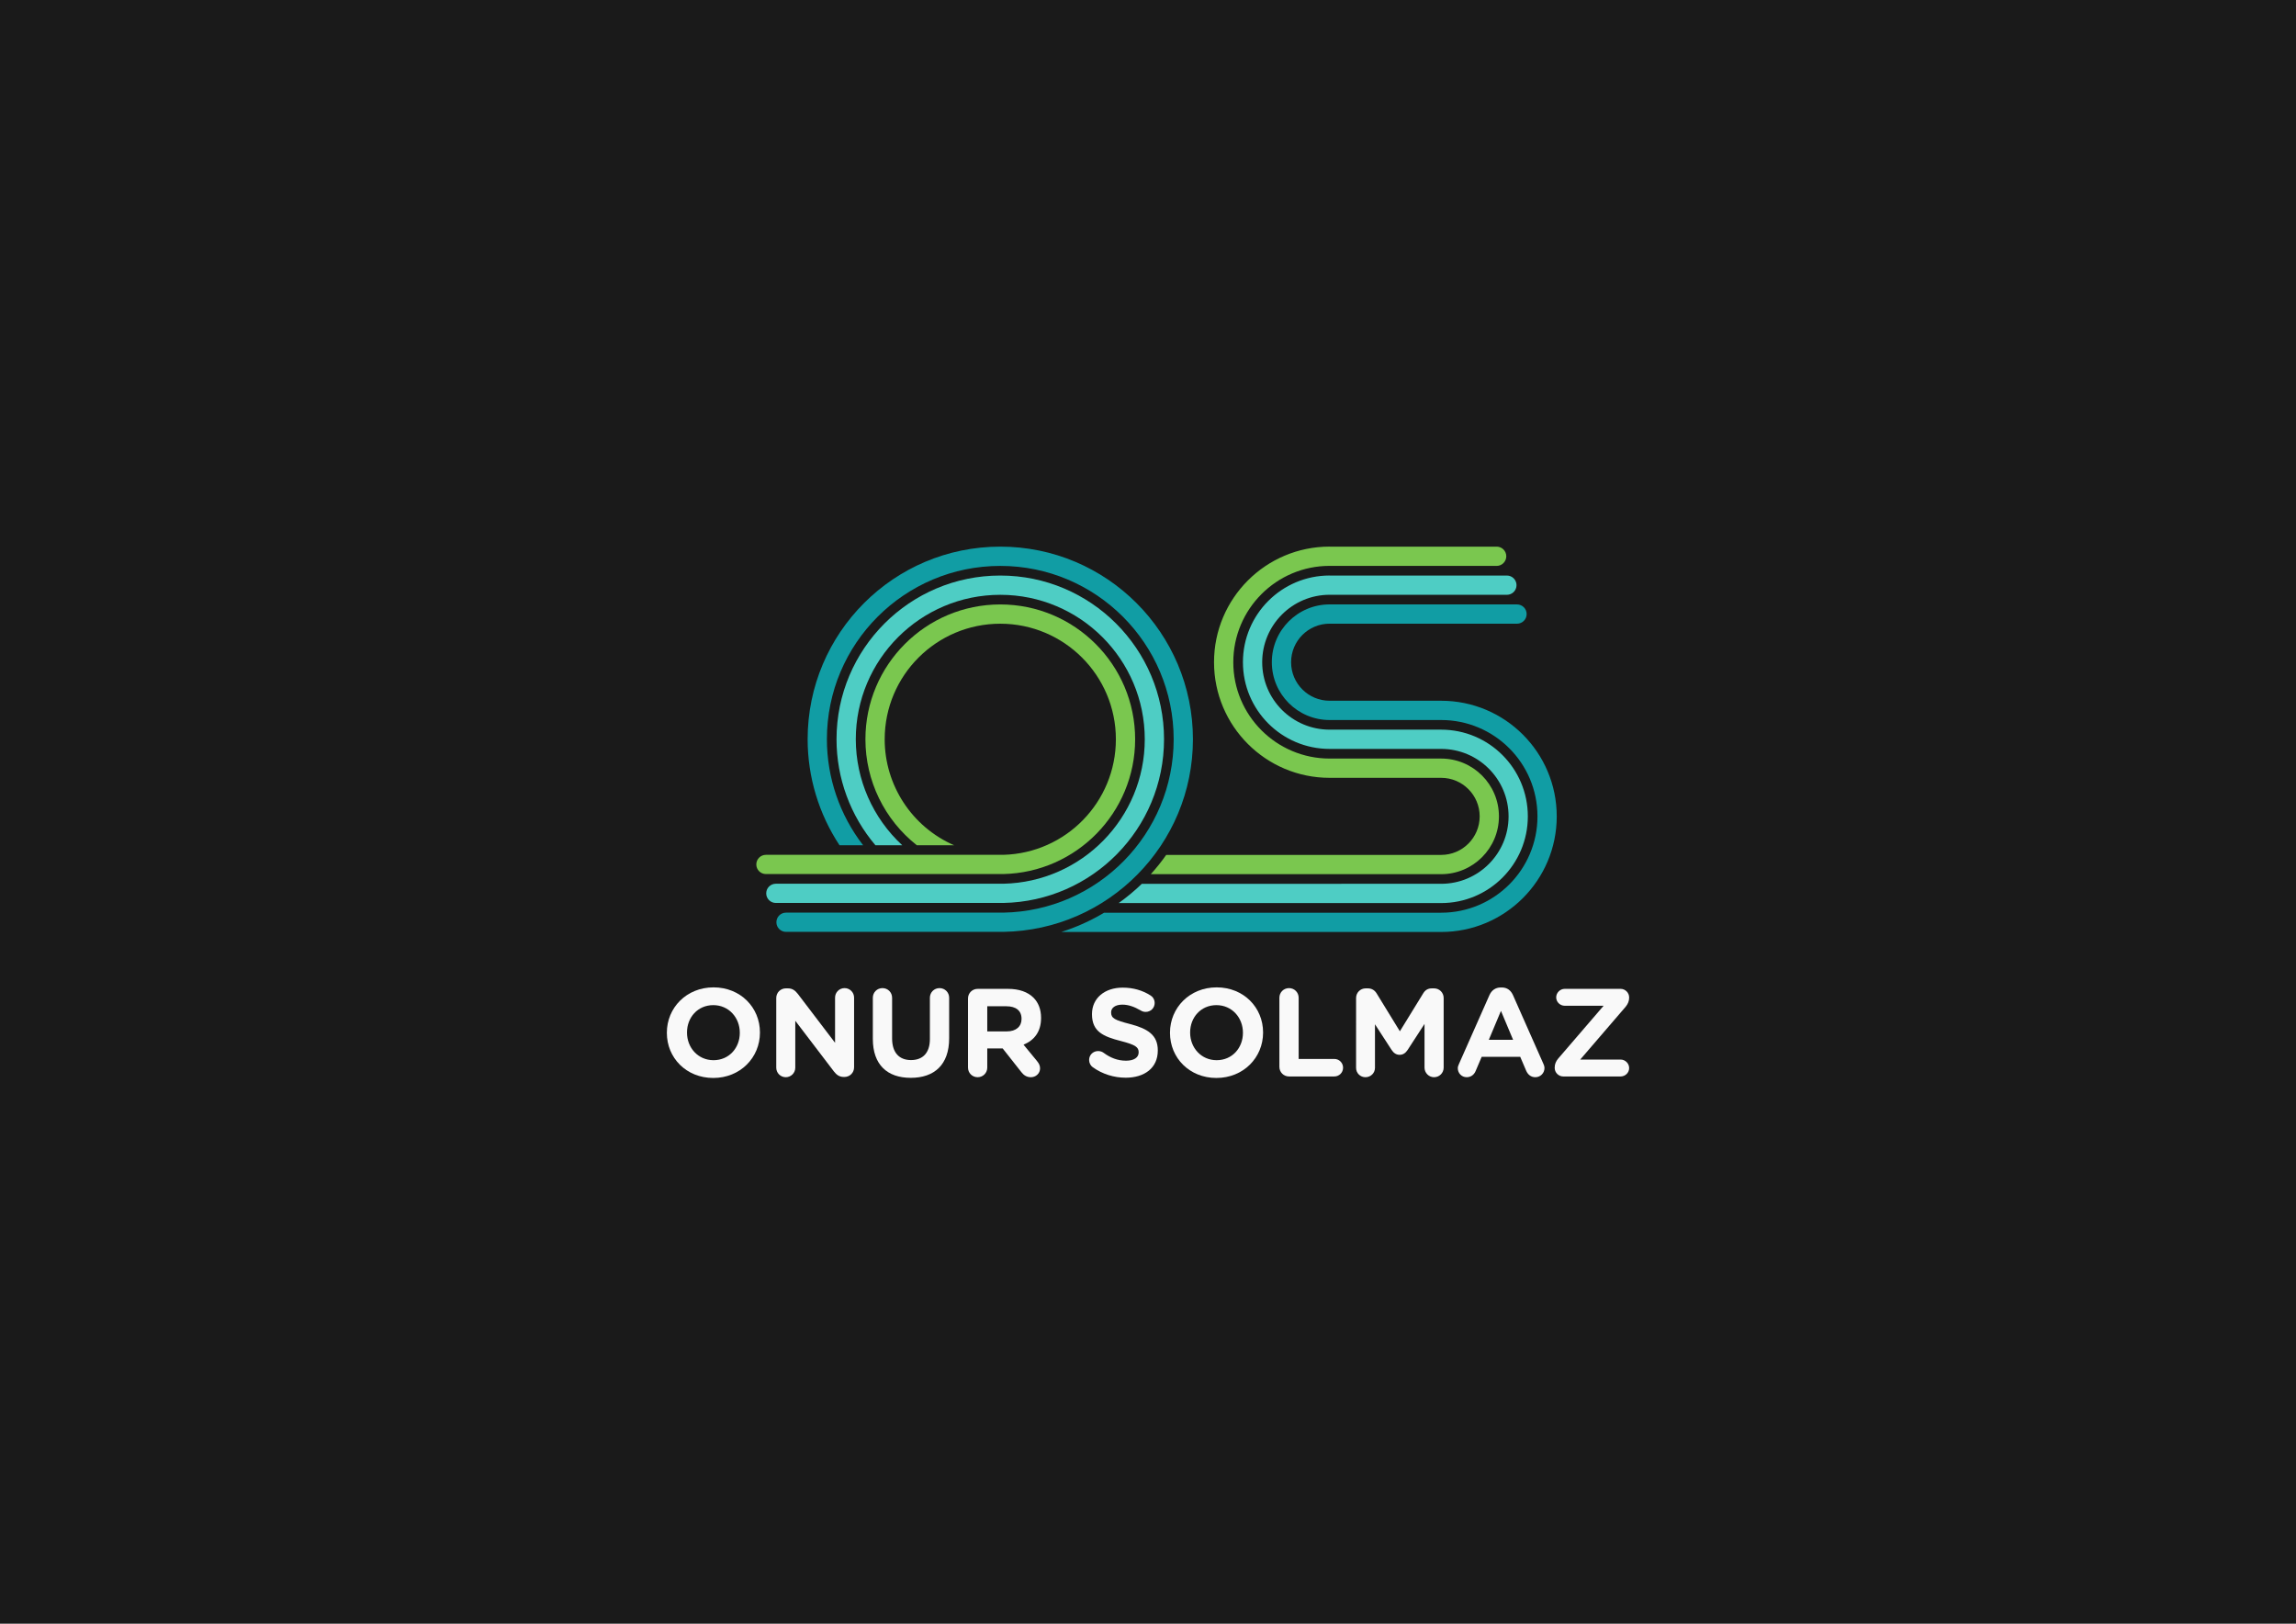 <?xml version="1.0" encoding="UTF-8" standalone="no"?>
<!-- Created with Inkscape (http://www.inkscape.org/) -->

<svg
   xmlns:dc="http://purl.org/dc/elements/1.1/"
   xmlns:cc="http://creativecommons.org/ns#"
   xmlns:rdf="http://www.w3.org/1999/02/22-rdf-syntax-ns#"
   xmlns:svg="http://www.w3.org/2000/svg"
   xmlns="http://www.w3.org/2000/svg"
   xmlns:sodipodi="http://sodipodi.sourceforge.net/DTD/sodipodi-0.dtd"
   xmlns:inkscape="http://www.inkscape.org/namespaces/inkscape"
   width="297mm"
   height="210mm"
   viewBox="0 0 297 210"
   version="1.1"
   id="svg1426"
   inkscape:version="0.92.2 2405546, 2018-03-11"
   sodipodi:docname="personal_logo_dark.svg"
   inkscape:export-filename="/home/onur/Dropbox/design/d00025-personal-logo/personal_logo_it4.png"
   inkscape:export-xdpi="149.918"
   inkscape:export-ydpi="149.918">
  <defs
     id="defs1420" />
  <sodipodi:namedview
     id="base"
     pagecolor="#ffffff"
     bordercolor="#666666"
     borderopacity="1.0"
     inkscape:pageopacity="0.0"
     inkscape:pageshadow="2"
     inkscape:zoom="0.59506784"
     inkscape:cx="717.89182"
     inkscape:cy="312.24741"
     inkscape:document-units="mm"
     inkscape:current-layer="layer1"
     showgrid="false"
     inkscape:window-width="1920"
     inkscape:window-height="1036"
     inkscape:window-x="0"
     inkscape:window-y="20"
     inkscape:window-maximized="0"
     inkscape:snap-global="true"
     inkscape:snap-bbox="true"
     inkscape:snap-page="true"
     inkscape:bbox-paths="false"
     inkscape:bbox-nodes="false"
     inkscape:snap-bbox-edge-midpoints="false"
     inkscape:object-paths="true"
     inkscape:snap-intersection-paths="true"
     inkscape:snap-smooth-nodes="true"
     inkscape:snap-midpoints="true" />
  <g
     inkscape:label="Layer 1"
     inkscape:groupmode="layer"
     id="layer1"
     transform="translate(0,-87)">
    <rect
       style="opacity:1;vector-effect:none;fill:#1a1a1a;fill-opacity:1;stroke:none;stroke-width:0.123;stroke-linecap:round;stroke-linejoin:round;stroke-miterlimit:4;stroke-dasharray:none;stroke-dashoffset:0;stroke-opacity:1;paint-order:normal"
       id="rect918"
       width="297"
       height="210"
       x="0"
       y="87" />
    <g
       id="g887">
      <path
         sodipodi:nodetypes="cccccccccccccccccccc"
         inkscape:connector-curvature="0"
         id="path885"
         transform="matrix(0.265,0,0,0.265,0,87)"
         d="m 649.035,294.982 c -15.582,-2.1e-4 -28.213,12.631 -28.213,28.213 -2.1e-4,15.582 12.631,28.213 28.213,28.213 h 54.434 c 25.969,-3.5e-4 47.022,21.052 47.021,47.021 -7.2e-4,25.969 -21.053,47.02 -47.021,47.02 H 538.951 c -6.578,3.935 -13.592,7.091 -20.9,9.404 h 185.418 c 31.163,4.3e-4 56.425,-25.261 56.426,-56.424 4.3e-4,-31.163 -25.262,-56.426 -56.426,-56.426 h -54.434 c -10.388,1.5e-4 -18.809,-8.421 -18.809,-18.809 -1.4e-4,-10.388 8.421,-18.809 18.809,-18.809 v 0.016 l 91.469,0 c 2.597,5.8e-4 4.703,-2.104 4.703,-4.701 5.8e-4,-2.598 -2.105,-4.704 -4.703,-4.703 l -91.469,0 z"
         style="opacity:1;vector-effect:none;fill:#119da4;fill-opacity:1;stroke:none;stroke-width:24.533;stroke-linecap:round;stroke-linejoin:round;stroke-miterlimit:4;stroke-dasharray:none;stroke-dashoffset:0;stroke-opacity:1;paint-order:normal" />
      <path
         sodipodi:nodetypes="cccccccccccccccccccc"
         inkscape:connector-curvature="0"
         id="path887"
         transform="matrix(0.265,0,0,0.265,0,87)"
         d="m 649.035,280.877 c -23.372,2.1e-4 -42.318,18.947 -42.318,42.318 2.1e-4,23.372 18.947,42.318 42.318,42.318 h 54.434 c 18.179,-8e-4 32.917,14.737 32.916,32.916 -2.8e-4,18.179 -14.737,32.915 -32.916,32.914 H 557.365 c -3.531,3.412 -7.312,6.555 -11.311,9.404 h 157.414 c 23.372,8.6e-4 42.32,-18.946 42.32,-42.318 8.6e-4,-23.373 -18.947,-42.321 -42.32,-42.32 h -54.434 c -18.178,-2.8e-4 -32.914,-14.736 -32.914,-32.914 2.8e-4,-18.178 14.736,-32.914 32.914,-32.914 v 0.016 h 86.526 c 2.598,5.8e-4 4.704,-2.105 4.703,-4.703 -5e-4,-2.597 -2.106,-4.702 -4.703,-4.701 h -86.526 z"
         style="opacity:1;vector-effect:none;fill:#4ecdc4;fill-opacity:1;stroke:none;stroke-width:24.533;stroke-linecap:round;stroke-linejoin:round;stroke-miterlimit:4;stroke-dasharray:none;stroke-dashoffset:0;stroke-opacity:1;paint-order:normal" />
      <path
         sodipodi:nodetypes="cccccccccccccccccccc"
         inkscape:connector-curvature="0"
         id="path890"
         transform="matrix(0.265,0,0,0.265,0,87)"
         d="m 649.035,266.771 c -31.163,-4.3e-4 -56.425,25.261 -56.426,56.424 -4.3e-4,31.163 25.262,56.426 56.426,56.426 h 54.434 c 10.388,-1.4e-4 18.809,8.421 18.809,18.809 1.4e-4,10.388 -8.421,18.809 -18.809,18.809 H 569.271 c -2.315,3.284 -4.828,6.424 -7.525,9.402 h 141.723 c 15.581,2.1e-4 28.212,-12.63 28.213,-28.211 2.1e-4,-15.582 -12.631,-28.213 -28.213,-28.213 h -54.434 c -25.969,3.6e-4 -47.022,-21.052 -47.021,-47.021 -3.5e-4,-25.969 21.052,-47.022 47.021,-47.021 v 0.016 h 81.529 c 2.597,5.8e-4 4.703,-2.104 4.703,-4.701 5.8e-4,-2.598 -2.105,-4.704 -4.703,-4.703 h -81.529 z"
         style="opacity:1;vector-effect:none;fill:#7ac74f;fill-opacity:1;stroke:none;stroke-width:24.533;stroke-linecap:round;stroke-linejoin:round;stroke-miterlimit:4;stroke-dasharray:none;stroke-dashoffset:0;stroke-opacity:1;paint-order:normal" />
      <path
         sodipodi:nodetypes="cccccsccccccccccc"
         inkscape:connector-curvature="0"
         id="path892"
         transform="matrix(0.265,0,0,0.265,0,87)"
         d="m 488.271,266.787 c -51.937,0.001 -94.039,42.104 -94.039,94.041 0.026,18.388 5.438,36.365 15.572,51.707 h 11.521 c -11.452,-14.805 -17.672,-32.989 -17.689,-51.707 -2.7e-4,-46.744 37.893,-84.637 84.637,-84.637 46.744,0 84.637,37.893 84.637,84.637 -0.023,46.147 -37.005,83.771 -83.143,84.586 -0.011,1.2e-4 -0.014,-2.2e-4 -0.021,0 l -106.07,0 c -2.591,1.9e-4 -4.691,2.1 -4.691,4.691 1.9e-4,2.591 2.1,4.691 4.691,4.691 40.207,-0.004 65.858,-0.002 106.069,-0.002 0.011,-1.1e-4 0.016,1.2e-4 0.023,0 51.322,-0.816 92.512,-42.636 92.547,-93.967 2.3e-4,-51.937 -42.104,-94.04 -94.041,-94.041 z"
         style="opacity:1;vector-effect:none;fill:#119da4;fill-opacity:1;stroke:none;stroke-width:24.533;stroke-linecap:round;stroke-linejoin:round;stroke-miterlimit:4;stroke-dasharray:none;stroke-dashoffset:0;stroke-opacity:1;paint-order:normal" />
      <path
         sodipodi:nodetypes="sccccscccccccs"
         inkscape:connector-curvature="0"
         id="path894"
         transform="matrix(0.265,0,0,0.265,0,87)"
         d="m 488.273,280.893 c -44.147,0 -79.936,35.789 -79.936,79.936 0,18.942 6.736,37.266 18.994,51.707 h 13.102 c -14.434,-13.324 -22.658,-32.064 -22.691,-51.707 -2.7e-4,-38.953 31.578,-70.531 70.531,-70.531 38.953,0 70.532,31.578 70.531,70.531 -0.019,38.365 -30.704,69.678 -69.061,70.479 l -111.035,0 c -2.591,1.9e-4 -4.691,2.1 -4.691,4.691 2e-4,2.591 2.1,4.691 4.691,4.691 l 111.035,0 c 43.543,-0.802 78.432,-36.311 78.465,-79.861 2.3e-4,-44.147 -35.788,-79.936 -79.936,-79.936 z"
         style="opacity:1;vector-effect:none;fill:#4ecdc4;fill-opacity:1;stroke:none;stroke-width:24.533;stroke-linecap:round;stroke-linejoin:round;stroke-miterlimit:4;stroke-dasharray:none;stroke-dashoffset:0;stroke-opacity:1;paint-order:normal" />
      <path
         sodipodi:nodetypes="sccccccccccccs"
         inkscape:connector-curvature="0"
         id="path896"
         transform="matrix(0.265,0,0,0.265,0,87)"
         d="m 488.273,295 c -36.357,0 -65.83,29.472 -65.83,65.828 0,20.172 9.26,39.229 25.109,51.707 h 18.201 c -20.58,-8.958 -33.894,-29.262 -33.906,-51.707 0,-31.163 25.263,-56.424 56.426,-56.424 31.163,1.1e-4 56.426,25.261 56.426,56.424 -0.019,30.576 -24.389,55.575 -54.955,56.373 l -115.873,0 c -2.591,1.9e-4 -4.691,2.1 -4.691,4.691 2e-4,2.591 2.1,4.691 4.691,4.691 l 115.873,0 c 35.752,-0.799 64.327,-29.995 64.357,-65.756 C 554.102,324.472 524.63,295 488.273,295 Z"
         style="opacity:1;vector-effect:none;fill:#7ac74f;fill-opacity:1;stroke:none;stroke-width:24.533;stroke-linecap:round;stroke-linejoin:round;stroke-miterlimit:4;stroke-dasharray:none;stroke-dashoffset:0;stroke-opacity:1;paint-order:normal" />
    </g>
    <g
       aria-label="ONUR SOLMAZ"
       style="font-style:normal;font-weight:normal;font-size:16.184px;line-height:25.288px;font-family:sans-serif;text-align:center;letter-spacing:0px;word-spacing:0px;text-anchor:middle;fill:#f9f9f9;fill-opacity:1;stroke:none;stroke-width:0.265px;stroke-linecap:butt;stroke-linejoin:miter;stroke-opacity:1"
       id="text925">
      <path
         d="m 92.266,226.417 c 3.496,0 6.037,-2.638 6.037,-5.859 v -0.032 c 0,-3.221 -2.509,-5.826 -6.004,-5.826 -3.496,0 -6.037,2.638 -6.037,5.859 v 0.032 c 0,3.221 2.509,5.826 6.004,5.826 z m 0.032,-2.298 c -2.007,0 -3.431,-1.618 -3.431,-3.561 v -0.032 c 0,-1.942 1.392,-3.528 3.399,-3.528 2.007,0 3.431,1.618 3.431,3.561 v 0.032 c 0,1.942 -1.392,3.528 -3.399,3.528 z"
         style="font-style:normal;font-variant:normal;font-weight:bold;font-stretch:normal;line-height:0px;font-family:'Gotham Rounded';-inkscape-font-specification:'Gotham Rounded Bold';text-align:center;letter-spacing:-0.101px;text-anchor:middle;fill:#f9f9f9;stroke-width:0.265px"
         id="path860" />
      <path
         d="m 100.413,225.09 c 0,0.68 0.55,1.23 1.23,1.23 0.68,0 1.23,-0.55 1.23,-1.23 v -6.069 l 4.985,6.538 c 0.34,0.437 0.696,0.728 1.295,0.728 h 0.081 c 0.696,0 1.246,-0.55 1.246,-1.246 v -9.015 c 0,-0.68 -0.55,-1.23 -1.23,-1.23 -0.68,0 -1.23,0.55 -1.23,1.23 v 5.843 l -4.807,-6.312 c -0.34,-0.437 -0.696,-0.728 -1.295,-0.728 h -0.259 c -0.696,0 -1.246,0.55 -1.246,1.246 z"
         style="font-style:normal;font-variant:normal;font-weight:bold;font-stretch:normal;line-height:0px;font-family:'Gotham Rounded';-inkscape-font-specification:'Gotham Rounded Bold';text-align:center;letter-spacing:-0.101px;text-anchor:middle;fill:#f9f9f9;stroke-width:0.265px"
         id="path862" />
      <path
         d="m 117.809,226.401 c 3.043,0 4.969,-1.683 4.969,-5.114 v -5.244 c 0,-0.696 -0.55,-1.246 -1.246,-1.246 -0.696,0 -1.246,0.55 -1.246,1.246 v 5.341 c 0,1.796 -0.923,2.719 -2.444,2.719 -1.521,0 -2.444,-0.955 -2.444,-2.8 v -5.26 c 0,-0.696 -0.55,-1.246 -1.246,-1.246 -0.696,0 -1.246,0.55 -1.246,1.246 v 5.325 c 0,3.334 1.861,5.033 4.904,5.033 z"
         style="font-style:normal;font-variant:normal;font-weight:bold;font-stretch:normal;line-height:0px;font-family:'Gotham Rounded';-inkscape-font-specification:'Gotham Rounded Bold';text-align:center;letter-spacing:-0.101px;text-anchor:middle;fill:#f9f9f9;stroke-width:0.265px"
         id="path864" />
      <path
         d="m 125.216,225.074 c 0,0.696 0.55,1.246 1.246,1.246 0.696,0 1.246,-0.55 1.246,-1.246 v -2.476 h 1.991 l 2.428,3.075 c 0.291,0.372 0.664,0.647 1.23,0.647 0.599,0 1.181,-0.453 1.181,-1.149 0,-0.388 -0.162,-0.647 -0.405,-0.955 l -1.732,-2.104 c 1.376,-0.566 2.266,-1.667 2.266,-3.447 v -0.032 c 0,-1.068 -0.34,-1.958 -0.971,-2.59 -0.744,-0.744 -1.861,-1.149 -3.302,-1.149 h -3.933 c -0.696,0 -1.246,0.55 -1.246,1.246 z m 2.492,-4.677 v -3.253 h 2.476 c 1.214,0 1.958,0.55 1.958,1.618 v 0.032 c 0,0.955 -0.696,1.602 -1.91,1.602 z"
         style="font-style:normal;font-variant:normal;font-weight:bold;font-stretch:normal;line-height:0px;font-family:'Gotham Rounded';-inkscape-font-specification:'Gotham Rounded Bold';text-align:center;letter-spacing:-0.101px;text-anchor:middle;fill:#f9f9f9;stroke-width:0.265px"
         id="path866" />
      <path
         d="m 145.608,226.385 c 2.444,0 4.159,-1.262 4.159,-3.512 v -0.032 c 0,-1.974 -1.295,-2.8 -3.593,-3.399 -1.958,-0.502 -2.444,-0.744 -2.444,-1.489 v -0.032 c 0,-0.55 0.502,-0.987 1.457,-0.987 0.777,0 1.554,0.275 2.379,0.761 0.194,0.113 0.388,0.178 0.631,0.178 0.647,0 1.165,-0.502 1.165,-1.149 0,-0.486 -0.275,-0.825 -0.55,-0.987 -1.02,-0.647 -2.217,-1.003 -3.593,-1.003 -2.314,0 -3.965,1.359 -3.965,3.415 v 0.032 c 0,2.25 1.473,2.881 3.755,3.463 1.894,0.486 2.282,0.809 2.282,1.44 v 0.032 c 0,0.664 -0.615,1.068 -1.635,1.068 -1.101,0 -2.039,-0.388 -2.897,-1.02 -0.162,-0.113 -0.388,-0.227 -0.712,-0.227 -0.647,0 -1.165,0.502 -1.165,1.149 0,0.388 0.194,0.744 0.469,0.939 1.262,0.906 2.768,1.359 4.256,1.359 z"
         style="font-style:normal;font-variant:normal;font-weight:bold;font-stretch:normal;line-height:0px;font-family:'Gotham Rounded';-inkscape-font-specification:'Gotham Rounded Bold';text-align:center;letter-spacing:-0.101px;text-anchor:middle;fill:#f9f9f9;stroke-width:0.265px"
         id="path868" />
      <path
         d="m 157.349,226.417 c 3.496,0 6.037,-2.638 6.037,-5.859 v -0.032 c 0,-3.221 -2.509,-5.826 -6.004,-5.826 -3.496,0 -6.037,2.638 -6.037,5.859 v 0.032 c 0,3.221 2.509,5.826 6.004,5.826 z m 0.032,-2.298 c -2.007,0 -3.431,-1.618 -3.431,-3.561 v -0.032 c 0,-1.942 1.392,-3.528 3.399,-3.528 2.007,0 3.431,1.618 3.431,3.561 v 0.032 c 0,1.942 -1.392,3.528 -3.399,3.528 z"
         style="font-style:normal;font-variant:normal;font-weight:bold;font-stretch:normal;line-height:0px;font-family:'Gotham Rounded';-inkscape-font-specification:'Gotham Rounded Bold';text-align:center;letter-spacing:-0.101px;text-anchor:middle;fill:#f9f9f9;stroke-width:0.265px"
         id="path870" />
      <path
         d="m 165.496,224.977 c 0,0.696 0.55,1.246 1.246,1.246 h 5.859 c 0.631,0 1.133,-0.502 1.133,-1.133 0,-0.631 -0.502,-1.133 -1.133,-1.133 h -4.613 v -7.914 c 0,-0.696 -0.55,-1.246 -1.246,-1.246 -0.696,0 -1.246,0.55 -1.246,1.246 z"
         style="font-style:normal;font-variant:normal;font-weight:bold;font-stretch:normal;line-height:0px;font-family:'Gotham Rounded';-inkscape-font-specification:'Gotham Rounded Bold';text-align:center;letter-spacing:-0.101px;text-anchor:middle;fill:#f9f9f9;stroke-width:0.265px"
         id="path872" />
      <path
         d="m 175.416,225.106 c 0,0.68 0.534,1.214 1.214,1.214 0.68,0 1.23,-0.534 1.23,-1.214 v -5.632 l 2.153,3.318 c 0.259,0.388 0.583,0.631 1.036,0.631 0.453,0 0.777,-0.243 1.036,-0.631 l 2.185,-3.366 v 5.648 c 0,0.68 0.55,1.246 1.23,1.246 0.696,0 1.246,-0.55 1.246,-1.246 v -8.999 c 0,-0.696 -0.55,-1.246 -1.246,-1.246 h -0.275 c -0.502,0 -0.858,0.21 -1.117,0.631 l -3.026,4.92 -3.01,-4.904 c -0.227,-0.372 -0.599,-0.647 -1.133,-0.647 h -0.275 c -0.696,0 -1.246,0.55 -1.246,1.246 z"
         style="font-style:normal;font-variant:normal;font-weight:bold;font-stretch:normal;line-height:0px;font-family:'Gotham Rounded';-inkscape-font-specification:'Gotham Rounded Bold';text-align:center;letter-spacing:-0.101px;text-anchor:middle;fill:#f9f9f9;stroke-width:0.265px"
         id="path874" />
      <path
         d="m 188.573,225.155 c 0,0.647 0.502,1.165 1.149,1.165 0.518,0 0.939,-0.291 1.149,-0.777 l 0.793,-1.861 h 4.985 l 0.761,1.78 c 0.227,0.518 0.615,0.858 1.198,0.858 0.664,0 1.181,-0.534 1.181,-1.198 0,-0.162 -0.049,-0.324 -0.129,-0.502 l -3.949,-8.918 c -0.275,-0.615 -0.761,-0.987 -1.44,-0.987 h -0.146 c -0.68,0 -1.181,0.372 -1.457,0.987 l -3.949,8.918 c -0.081,0.178 -0.146,0.356 -0.146,0.534 z m 4.014,-3.674 1.57,-3.739 1.57,3.739 z"
         style="font-style:normal;font-variant:normal;font-weight:bold;font-stretch:normal;line-height:0px;font-family:'Gotham Rounded';-inkscape-font-specification:'Gotham Rounded Bold';text-align:center;letter-spacing:-0.101px;text-anchor:middle;fill:#f9f9f9;stroke-width:0.265px"
         id="path876" />
      <path
         d="m 202.209,226.223 h 7.429 c 0.599,0 1.101,-0.486 1.101,-1.084 0,-0.599 -0.502,-1.101 -1.101,-1.101 h -5.228 l 5.875,-6.83 c 0.291,-0.356 0.453,-0.728 0.453,-1.165 v -0.049 c 0,-0.599 -0.502,-1.101 -1.101,-1.101 h -7.234 c -0.599,0 -1.101,0.502 -1.101,1.101 0,0.599 0.502,1.084 1.101,1.084 h 5.033 l -5.875,6.83 c -0.291,0.34 -0.453,0.728 -0.453,1.165 v 0.049 c 0,0.599 0.502,1.101 1.101,1.101 z"
         style="font-style:normal;font-variant:normal;font-weight:bold;font-stretch:normal;line-height:0px;font-family:'Gotham Rounded';-inkscape-font-specification:'Gotham Rounded Bold';text-align:center;letter-spacing:-0.101px;text-anchor:middle;fill:#f9f9f9;stroke-width:0.265px"
         id="path878" />
    </g>
  </g>
</svg>
